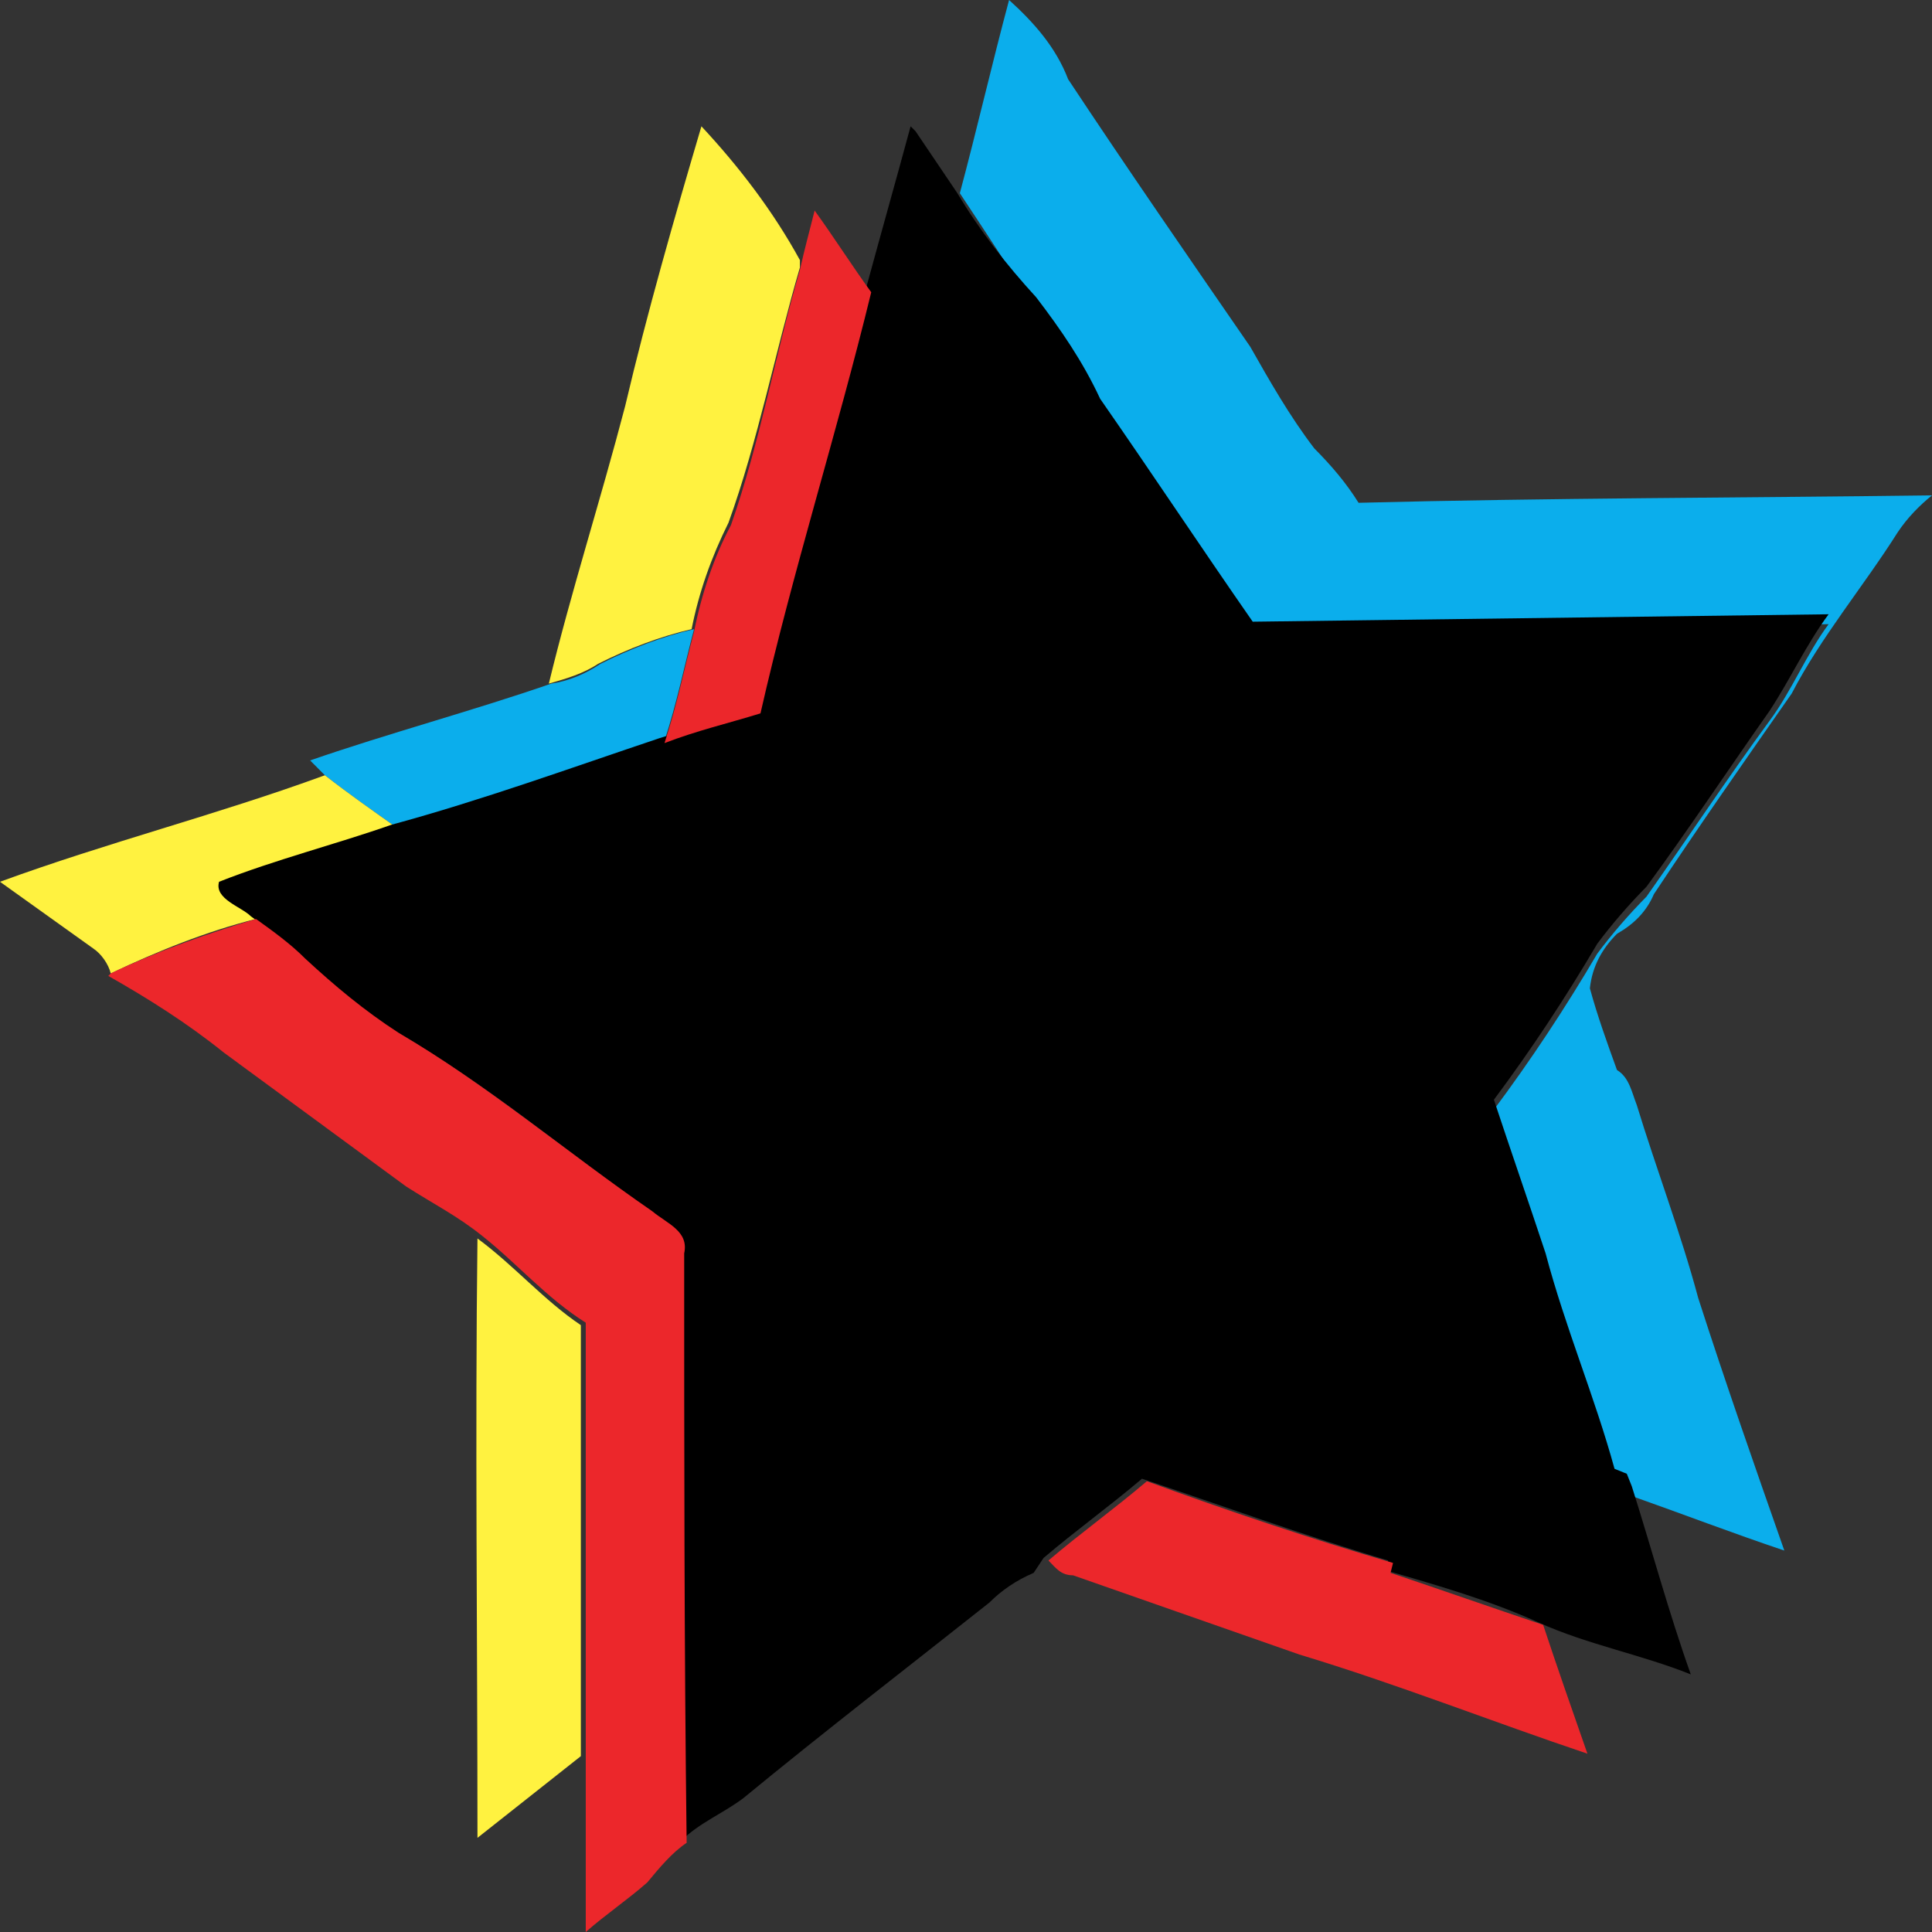 <svg width="37" height="37" viewBox="0 0 37 37" fill="none" xmlns="http://www.w3.org/2000/svg">
<rect x="0" y="0" width="37" height="37" fill="#333333" stroke="none"/>
<path d="M18.382 3.7C18.712 2.467 18.995 1.233 19.325 0C19.796 0.427 20.22 0.901 20.456 1.518C21.587 3.226 22.766 4.933 23.944 6.641C24.321 7.305 24.698 7.969 25.169 8.586C25.499 8.918 25.782 9.25 26.018 9.629C29.694 9.535 33.324 9.535 37 9.487C36.764 9.677 36.529 9.914 36.34 10.199C35.68 11.242 34.879 12.191 34.313 13.282C33.418 14.563 32.522 15.844 31.674 17.124C31.532 17.456 31.297 17.694 30.967 17.883C30.684 18.168 30.495 18.5 30.448 18.927C30.59 19.449 30.778 19.971 30.967 20.492C31.203 20.635 31.25 20.919 31.344 21.156C31.721 22.39 32.192 23.623 32.522 24.856C33.041 26.469 33.606 28.082 34.172 29.695C33.182 29.363 32.192 28.983 31.25 28.651L31.155 28.414L30.92 28.319C30.543 26.896 29.977 25.568 29.6 24.192C29.27 23.196 28.94 22.2 28.61 21.251C29.317 20.303 29.977 19.306 30.59 18.263C30.873 17.883 31.203 17.504 31.532 17.172C32.334 16.033 33.088 14.895 33.889 13.804C34.313 13.235 34.596 12.523 35.02 11.954C31.344 12.001 27.668 12.049 23.991 12.096C23.001 10.673 22.059 9.25 21.069 7.827C20.692 7.163 20.267 6.499 19.796 5.882C19.325 5.123 18.854 4.412 18.382 3.7ZM11.501 12.713C12.066 12.428 12.679 12.191 13.292 12.049C13.103 12.76 12.962 13.472 12.726 14.183C11.029 14.753 9.332 15.369 7.589 15.844C7.117 15.511 6.646 15.18 6.222 14.847L5.939 14.563C7.447 14.041 9.05 13.614 10.558 13.092C10.888 13.045 11.218 12.903 11.501 12.713V12.713Z" fill="#0BAEEC"/>
<path d="M11.972 7.779C12.396 5.977 12.915 4.174 13.433 2.419C14.14 3.178 14.8 4.032 15.319 4.981V5.123C14.847 6.736 14.517 8.444 13.952 10.009C13.622 10.673 13.386 11.337 13.245 12.049C12.632 12.191 12.019 12.428 11.454 12.713C11.171 12.902 10.841 12.997 10.511 13.092C10.935 11.337 11.501 9.582 11.972 7.779V7.779ZM6.222 14.847C6.646 15.179 7.117 15.511 7.589 15.844C6.504 16.223 5.373 16.555 4.289 16.935C4.195 17.219 4.761 17.361 4.902 17.599C3.959 17.836 3.017 18.215 2.121 18.642C2.074 18.453 1.932 18.263 1.791 18.168L0 16.887C2.074 16.128 4.148 15.606 6.222 14.847ZM9.144 23.718C9.851 24.24 10.417 24.904 11.124 25.378C11.124 28.129 11.124 30.881 11.124 33.632C10.464 34.154 9.804 34.676 9.144 35.197C9.144 31.355 9.097 27.513 9.144 23.718Z" fill="#FFF240"/>
<path d="M17.534 2.514L18.335 3.7C18.759 4.412 19.278 5.076 19.843 5.692C20.315 6.309 20.739 6.926 21.069 7.637C22.059 9.06 23.001 10.483 23.991 11.906L35.02 11.764C34.596 12.333 34.266 13.045 33.889 13.614C33.088 14.752 32.334 15.891 31.532 16.982C31.203 17.314 30.873 17.694 30.59 18.073C29.977 19.117 29.317 20.113 28.61 21.061C28.94 22.058 29.27 23.006 29.6 24.003C29.977 25.426 30.543 26.754 30.92 28.129L31.155 28.224L31.25 28.462C31.627 29.647 31.957 30.881 32.381 32.067C31.438 31.687 30.401 31.497 29.459 31.07C28.516 30.644 27.526 30.359 26.536 30.074L26.583 29.885C24.981 29.41 23.425 28.841 21.87 28.319C21.257 28.841 20.597 29.315 19.985 29.837L19.796 30.122C19.466 30.264 19.183 30.454 18.948 30.691C17.392 31.924 15.79 33.158 14.234 34.438C13.857 34.723 13.386 34.913 13.056 35.245C13.056 31.497 13.056 27.75 13.009 23.955C13.103 23.528 12.632 23.338 12.396 23.149C10.794 22.01 9.285 20.729 7.541 19.733C6.882 19.306 6.316 18.832 5.75 18.31C5.467 18.026 5.138 17.788 4.808 17.551C4.619 17.361 4.101 17.219 4.195 16.887C5.279 16.46 6.41 16.176 7.494 15.796C9.238 15.322 10.935 14.705 12.632 14.136L14.47 13.567C15.083 10.863 15.931 8.206 16.591 5.503C16.874 4.459 17.157 3.463 17.439 2.419" fill="black"/>
<path d="M15.601 4.032C15.978 4.554 16.308 5.076 16.685 5.597C16.026 8.301 15.177 10.958 14.564 13.662C13.952 13.851 13.339 13.994 12.726 14.231C12.962 13.519 13.103 12.808 13.292 12.096C13.433 11.385 13.669 10.673 13.999 10.056C14.564 8.444 14.847 6.783 15.319 5.171C15.413 4.744 15.507 4.412 15.601 4.032V4.032ZM2.121 18.642C3.017 18.215 3.959 17.883 4.902 17.599C5.232 17.836 5.562 18.073 5.845 18.358C6.41 18.88 6.976 19.354 7.636 19.781C9.333 20.777 10.841 22.058 12.491 23.196C12.773 23.433 13.197 23.576 13.103 24.003C13.103 27.75 13.103 31.497 13.15 35.292C12.867 35.482 12.632 35.767 12.396 36.051C12.019 36.383 11.595 36.668 11.218 37C11.218 35.862 11.218 34.723 11.218 33.585C11.218 30.833 11.218 28.082 11.218 25.331C10.464 24.857 9.898 24.192 9.238 23.671C8.767 23.291 8.296 23.054 7.777 22.722L4.289 20.16C3.582 19.591 2.828 19.117 2.074 18.69L2.121 18.642ZM20.079 29.885C20.692 29.363 21.352 28.889 21.964 28.367C23.52 28.936 25.075 29.458 26.678 29.932L26.631 30.122C27.62 30.454 28.563 30.786 29.553 31.118C29.836 31.972 30.119 32.778 30.401 33.585C28.563 32.968 26.772 32.257 24.887 31.687L20.55 30.169C20.315 30.169 20.22 30.027 20.079 29.885V29.885Z" fill="#EC272B"/>
</svg>
